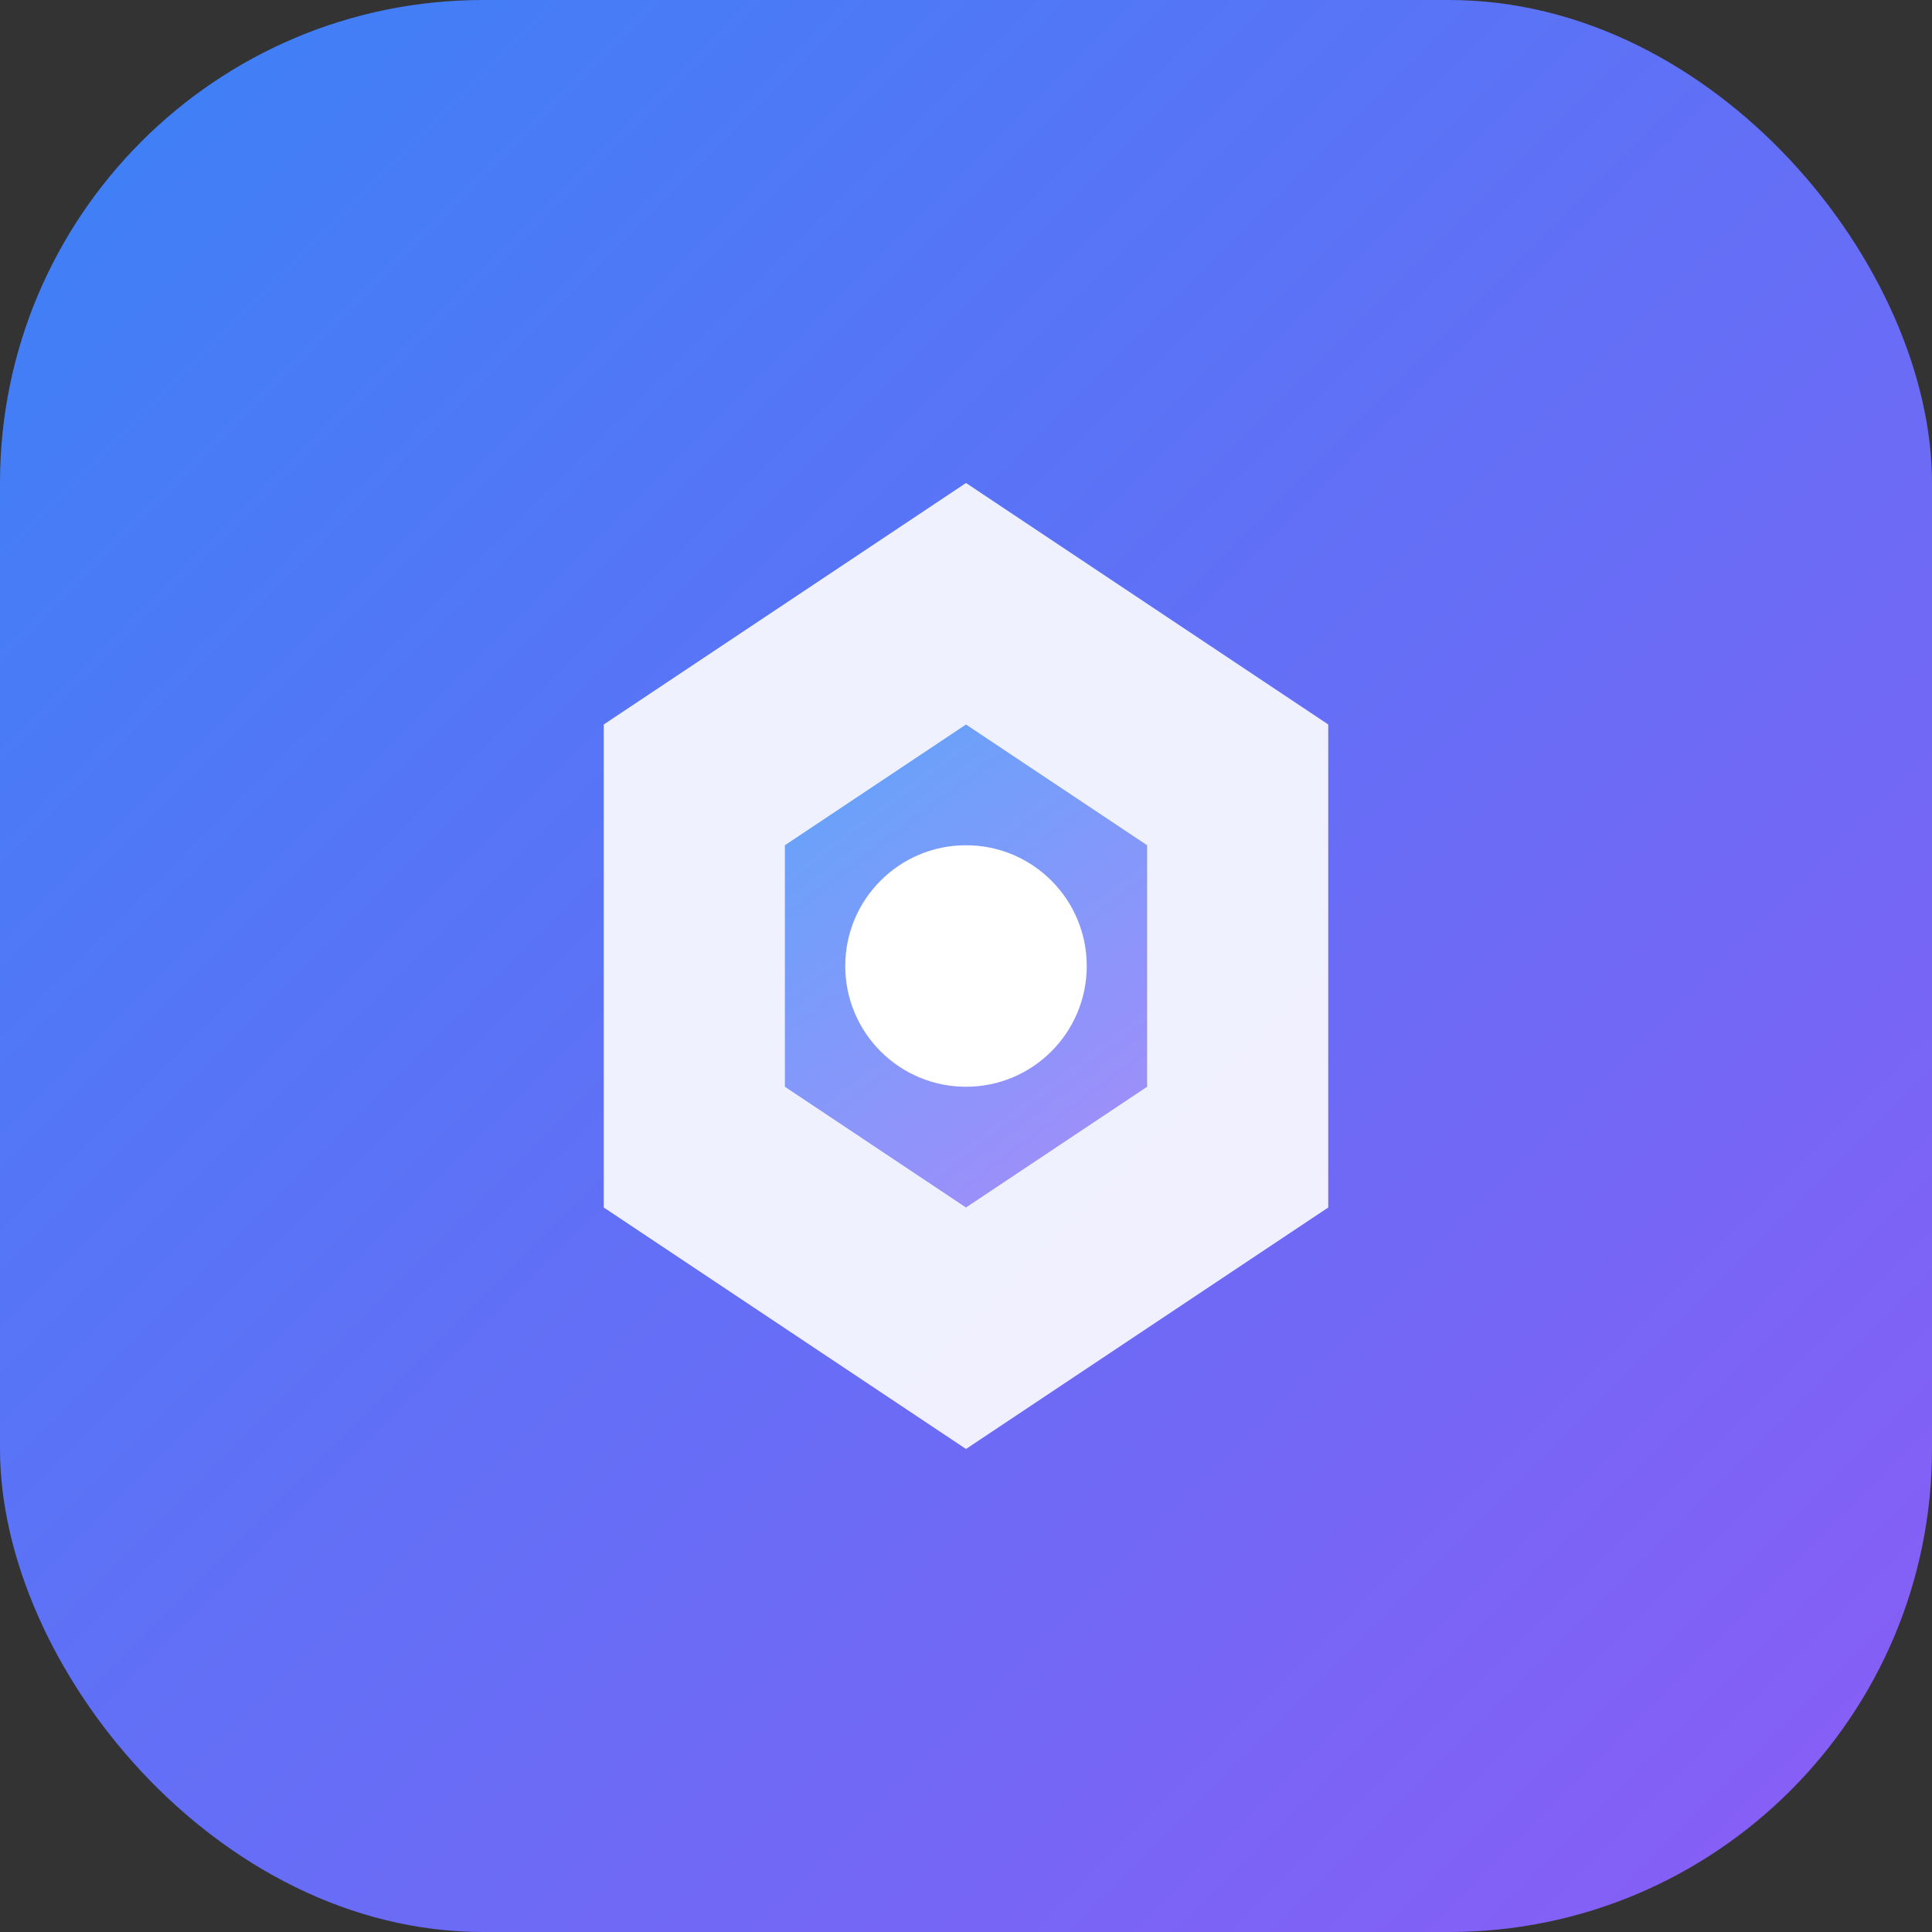 <svg width="32" height="32" viewBox="0 0 32 32" fill="none" xmlns="http://www.w3.org/2000/svg">
  <rect x="0" y="0" width="32" height="32" fill="#333333" stroke="none"/>
  <rect width="32" height="32" rx="8" fill="url(#gradient-logo)"/>
  <path d="M16 8L22 12V20L16 24L10 20V12L16 8Z" fill="white" opacity="0.9"/>
  <path d="M16 12L19 14V18L16 20L13 18V14L16 12Z" fill="url(#gradient-inner)"/>
  <circle cx="16" cy="16" r="2" fill="white"/>
  <defs>
    <linearGradient id="gradient-logo" x1="0" y1="0" x2="32" y2="32" gradientUnits="userSpaceOnUse">
      <stop stop-color="#3b82f6"/>
      <stop offset="1" stop-color="#8b5cf6"/>
    </linearGradient>
    <linearGradient id="gradient-inner" x1="13" y1="12" x2="19" y2="20" gradientUnits="userSpaceOnUse">
      <stop stop-color="#60a5fa"/>
      <stop offset="1" stop-color="#a78bfa"/>
    </linearGradient>
  </defs>
</svg>

